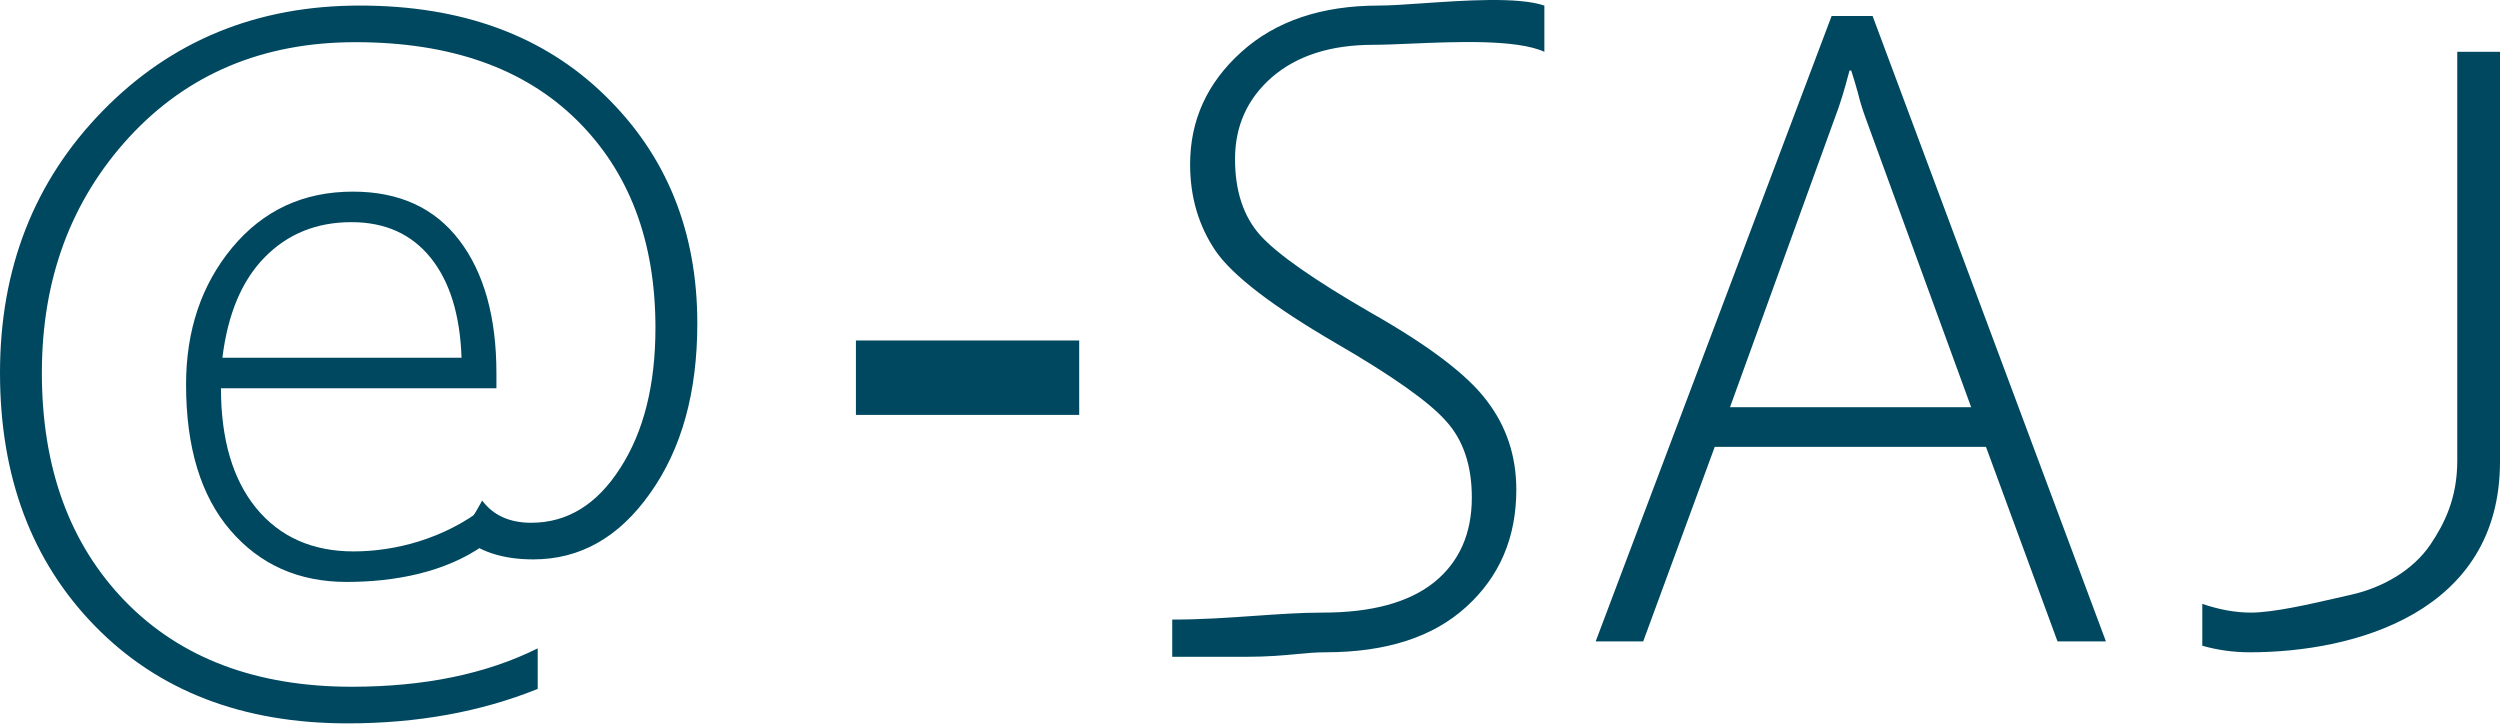 <svg width="327" height="95" viewBox="0 0 327 95" fill="none" xmlns="http://www.w3.org/2000/svg">
<path d="M28.901 50.781C28.901 57.467 30.438 62.696 33.512 66.467C36.617 70.238 40.864 72.124 46.251 72.124C51.702 72.124 58.081 70.463 63.278 66.439L65.712 68.872L63.278 71.306C58.239 74.887 51.559 76.117 45.348 76.117C39.073 76.117 34.003 73.867 30.137 69.367C26.27 64.867 24.337 58.513 24.337 50.305C24.337 43.207 26.35 37.233 30.374 32.385C34.431 27.505 39.691 25.065 46.156 25.065C52.209 25.065 56.851 27.188 60.083 31.434C63.316 35.681 64.932 41.48 64.932 48.832V50.781H28.901ZM60.369 46.788C60.178 41.179 58.832 36.822 56.328 33.716C53.825 30.61 50.37 29.058 45.966 29.058C41.402 29.058 37.615 30.594 34.605 33.668C31.626 36.711 29.788 41.084 29.091 46.788H60.369Z" fill="#004860"/>
<path fill-rule="evenodd" clip-rule="evenodd" d="M153.328 81.041V85.909H163.063C165.828 85.909 167.863 85.719 169.621 85.554C170.957 85.429 172.134 85.319 173.349 85.319C181.297 85.319 187.438 83.342 191.774 79.387C196.147 75.432 198.333 70.317 198.333 64.043C198.333 59.67 197.059 55.81 194.512 52.464C192.002 49.079 186.925 45.219 179.281 40.884C171.904 36.625 167.094 33.26 164.85 30.788C162.644 28.316 161.542 24.988 161.542 20.805C161.542 16.47 163.158 12.896 166.39 10.082C169.66 7.268 174.072 5.861 179.624 5.861C180.917 5.861 182.589 5.79 184.452 5.711C190.423 5.457 198.351 5.121 202.003 6.773V0.727C198.558 -0.431 191.588 0.05 186.083 0.43C183.811 0.587 181.788 0.727 180.365 0.727C172.874 0.727 166.884 2.742 162.397 6.773C157.91 10.804 155.666 15.71 155.666 21.49C155.666 25.749 156.769 29.514 158.975 32.784C161.18 36.017 166.428 40.047 174.718 44.877C182.134 49.174 186.944 52.578 189.15 55.087C191.393 57.559 192.515 60.887 192.515 65.07C192.515 69.823 190.861 73.531 187.553 76.193C184.244 78.817 179.396 80.129 173.007 80.129C170.149 80.129 167.209 80.335 164.127 80.552C160.728 80.79 157.156 81.041 153.328 81.041ZM63.069 65.474C64.522 67.41 66.658 68.378 69.477 68.378C74.192 68.378 78.071 66.001 81.113 61.248C84.193 56.494 85.733 50.372 85.733 42.88C85.733 31.51 82.292 22.441 75.409 15.672C68.526 8.903 58.886 5.518 46.489 5.518C34.396 5.518 24.528 9.663 16.884 17.953C9.279 26.243 5.476 36.511 5.476 48.756C5.476 61.191 9.108 71.154 16.371 78.645C23.634 86.099 33.521 89.826 46.032 89.826C55.501 89.826 63.601 88.153 70.332 84.806V90.111C62.879 93.115 54.589 94.617 45.462 94.617C31.734 94.617 20.725 90.377 12.435 81.897C4.145 73.417 0 62.37 0 48.756C0 35.104 4.468 23.695 13.405 14.531C22.379 5.328 33.597 0.727 47.059 0.727C60.407 0.727 71.093 4.644 79.117 12.477C87.178 20.311 91.209 30.255 91.209 42.31C91.209 51.323 89.156 58.719 85.049 64.499C80.98 70.279 75.884 73.169 69.762 73.169C65.669 73.169 62.497 72.106 60.245 69.978C61.253 68.596 62.195 67.084 63.069 65.474ZM269.122 83.893L259.767 58.453H224.287L214.932 83.893H208.715L239.574 2.096H244.936L260.195 42.995L275.453 83.893H269.122ZM244.024 15.444C243.605 14.303 243.263 13.181 242.997 12.078C242.731 11.127 242.445 10.177 242.141 9.226H241.913C241.267 11.736 240.639 13.77 240.031 15.329L226.284 53.262H257.828L244.024 15.444ZM294.277 85.319C307.967 85.319 327 80.129 327 60.392V6.773H321.41V60.278C321.41 65.121 319.756 68.474 317.91 71.21C315.613 74.614 311.632 76.854 307.629 77.765C307.164 77.871 306.69 77.98 306.209 78.091C302.013 79.056 297.346 80.129 294.391 80.129C292.414 80.129 290.303 79.748 288.06 78.988V84.464C290.075 85.034 292.148 85.319 294.277 85.319Z" fill="#004860"/>
<rect x="111.954" y="44.535" width="29.205" height="9.735" fill="#004860"/>
</svg>
